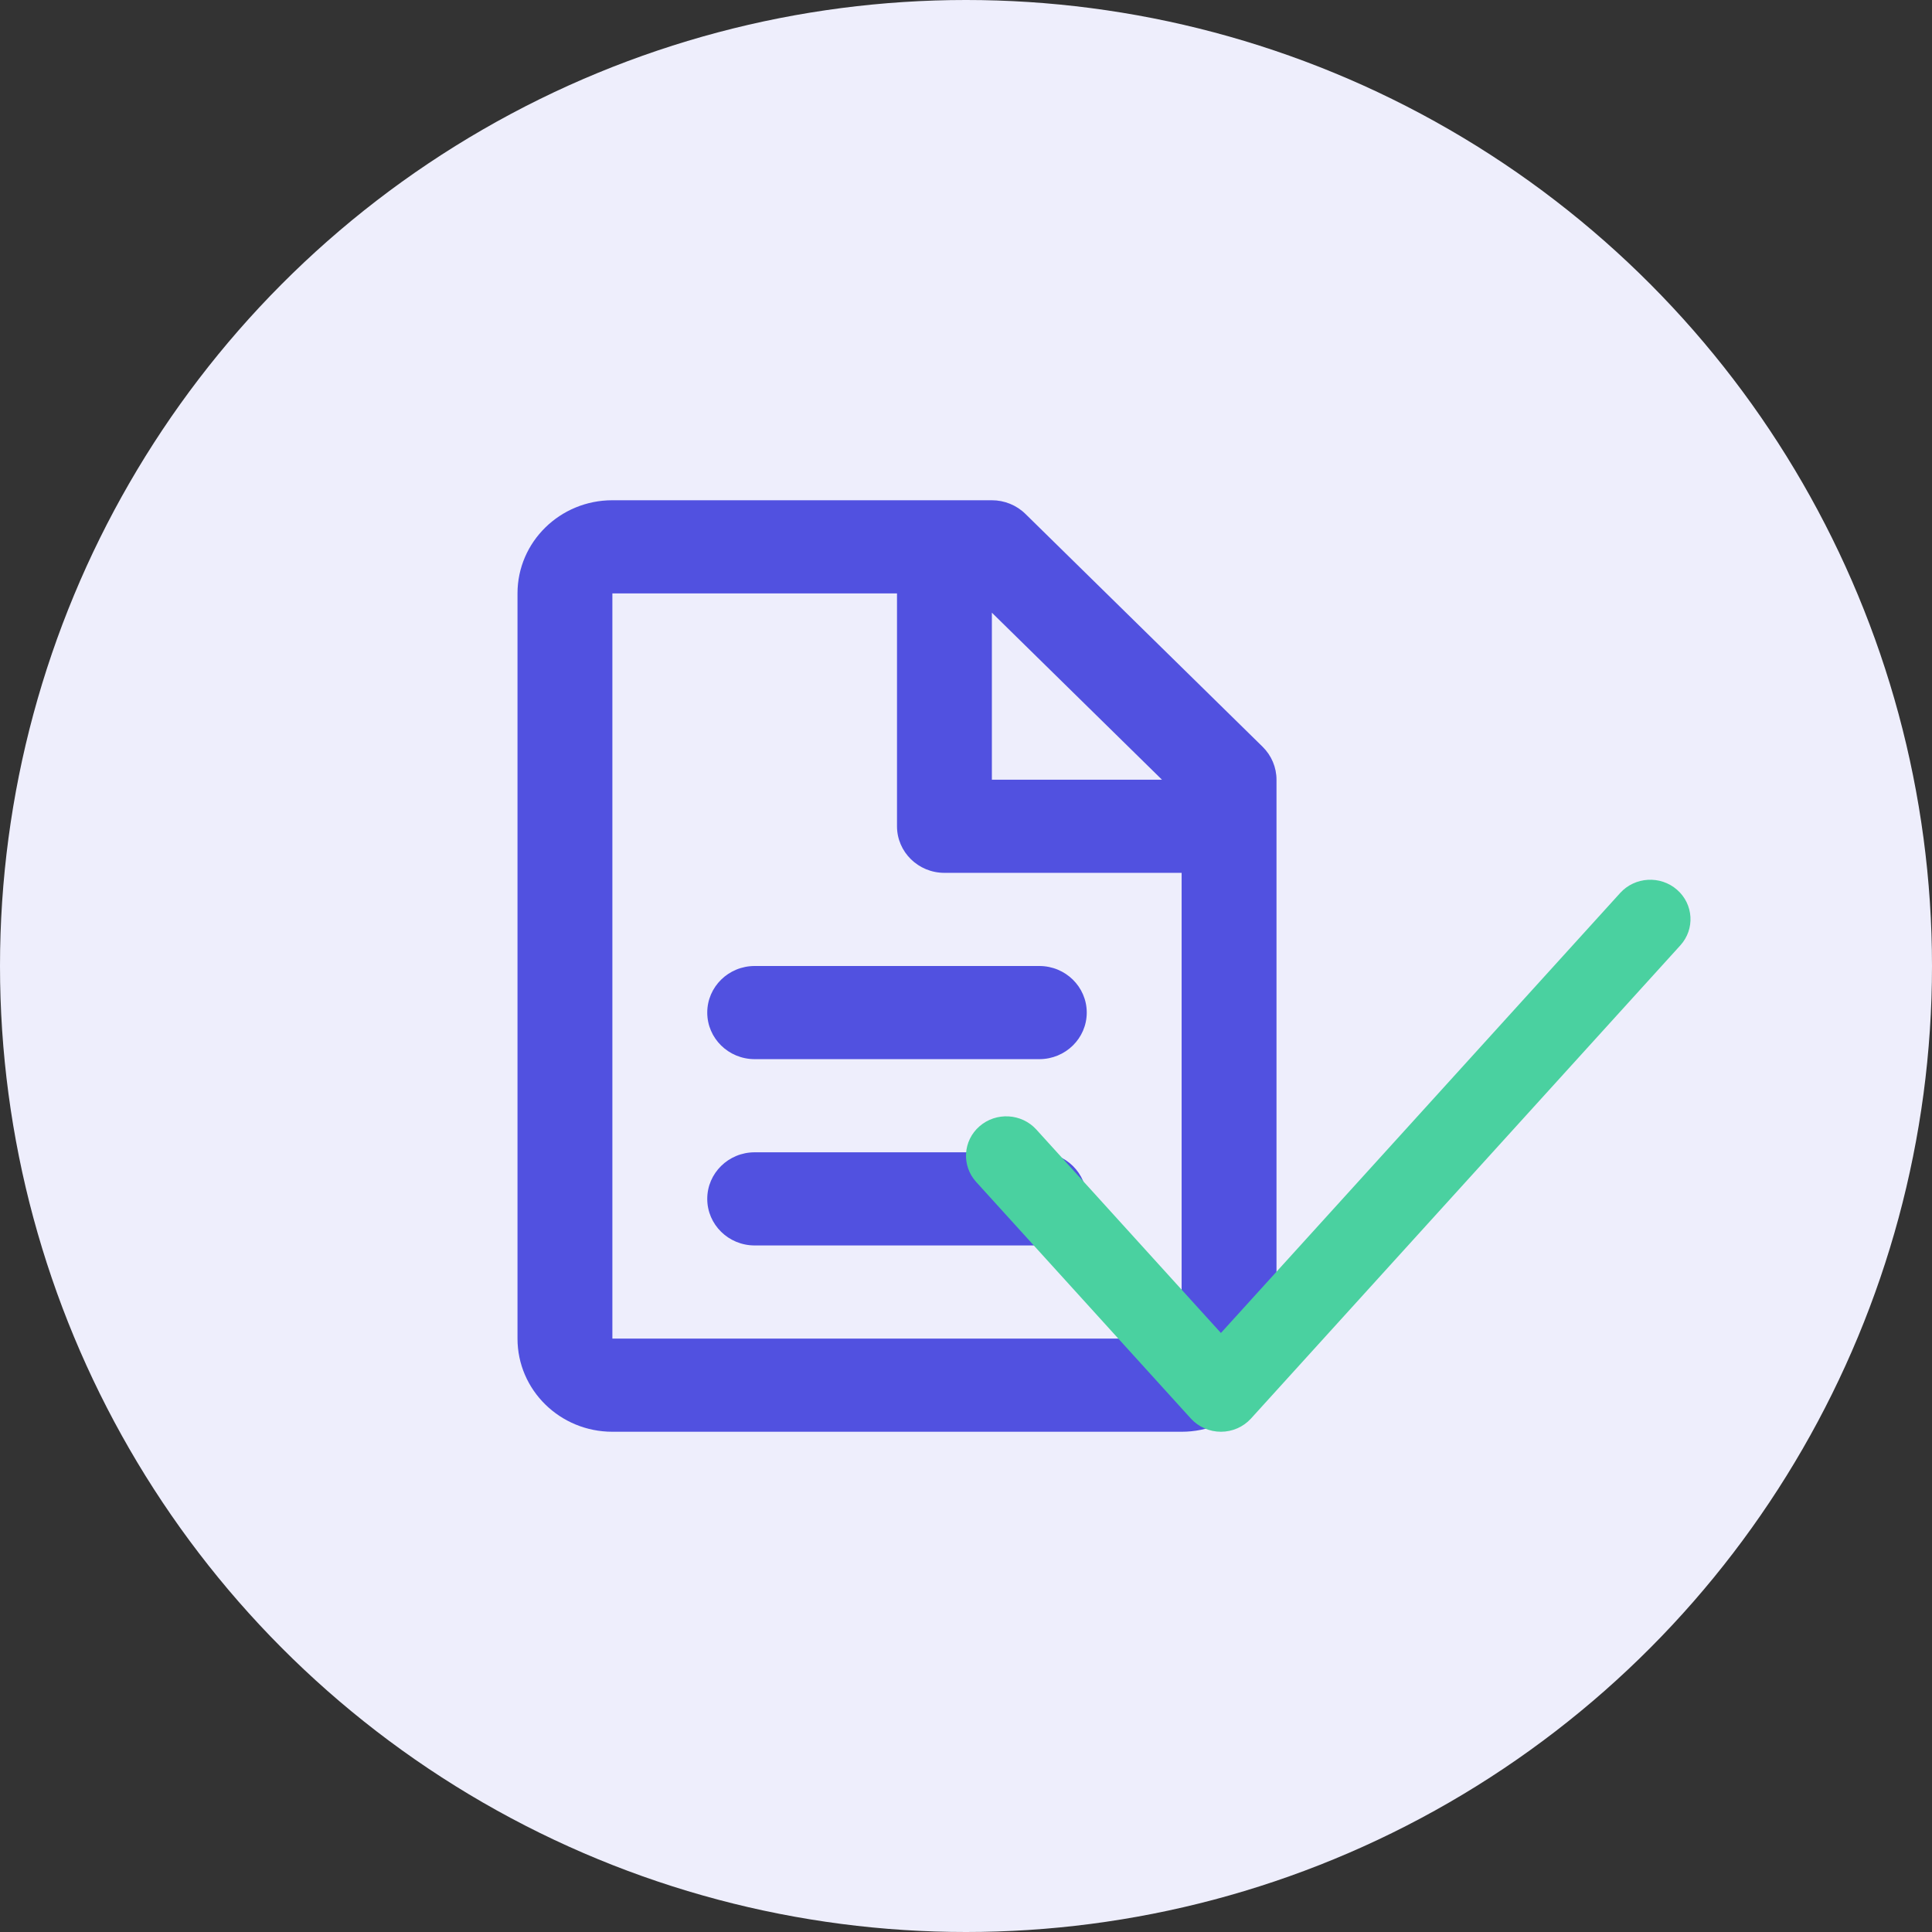 <svg width="112" height="112" viewBox="0 0 112 112" fill="none" xmlns="http://www.w3.org/2000/svg">
<rect x="0" y="0" width="112" height="112" fill="#333333" stroke="none"/>
<circle cx="56" cy="56" r="56" fill="#EEEEFC"/>
<path d="M30 34.4C30 31.418 32.462 29 35.5 29H57.5C58.229 29 58.929 29.285 59.444 29.791L73.195 43.291C73.71 43.797 74 44.484 74 45.2V77.6C74 80.582 71.538 83 68.5 83H35.5C32.462 83 30 80.582 30 77.6V34.4ZM67.361 45.2L57.5 35.518V45.2H67.361ZM52 34.4L35.5 34.4V77.6H68.5V50.6H54.75C53.231 50.6 52 49.391 52 47.9V34.4ZM41 58.7C41 57.209 42.231 56 43.75 56H60.25C61.769 56 63 57.209 63 58.7C63 60.191 61.769 61.4 60.25 61.4H43.75C42.231 61.4 41 60.191 41 58.7ZM41 69.5C41 68.009 42.231 66.8 43.75 66.8H60.25C61.769 66.8 63 68.009 63 69.5C63 70.991 61.769 72.2 60.25 72.2H43.75C42.231 72.2 41 70.991 41 69.5Z" fill="#5151E0"/>
<path d="M97.217 51.577C98.18 52.416 98.267 53.861 97.411 54.804L72.522 82.233C72.079 82.721 71.445 83 70.778 83C70.112 83 69.477 82.721 69.034 82.233L56.59 68.519C55.733 67.575 55.82 66.13 56.783 65.292C57.747 64.453 59.221 64.538 60.078 65.481L70.778 77.274L93.923 51.767C94.779 50.824 96.254 50.739 97.217 51.577Z" fill="#4AD1A0"/>
</svg>
